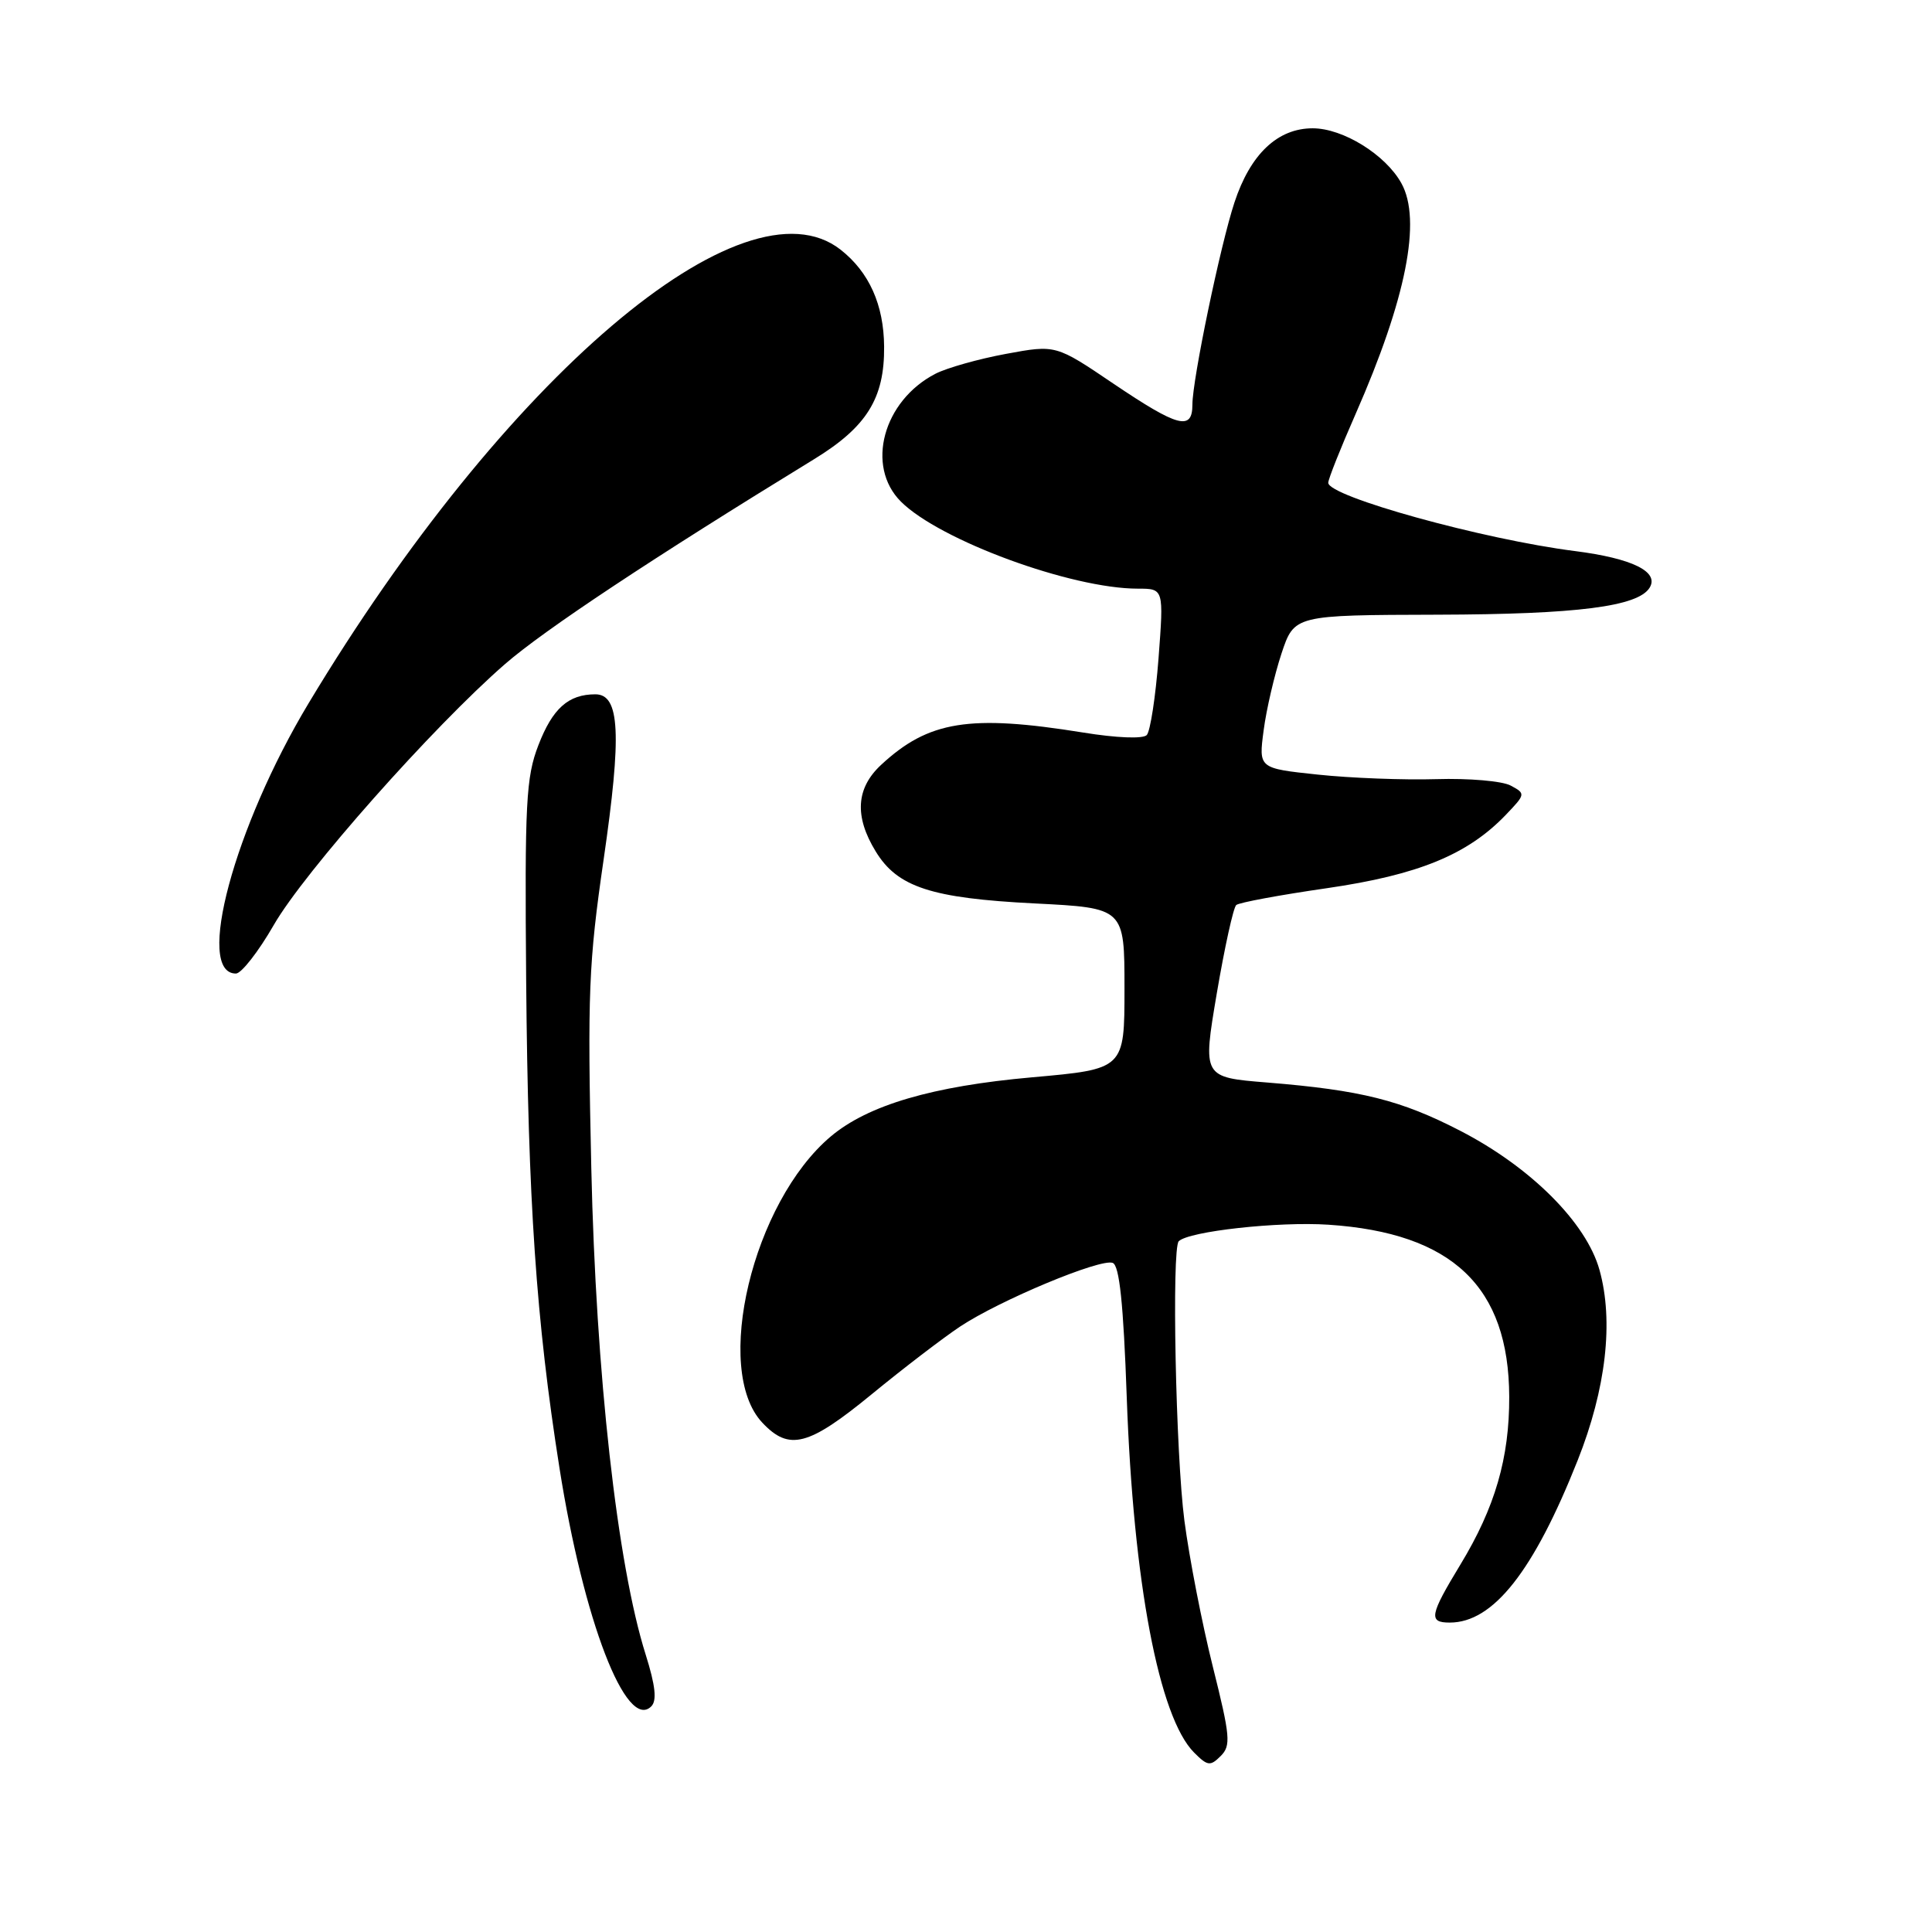 <?xml version="1.0" encoding="UTF-8" standalone="no"?>
<!DOCTYPE svg PUBLIC "-//W3C//DTD SVG 1.1//EN" "http://www.w3.org/Graphics/SVG/1.1/DTD/svg11.dtd" >
<svg xmlns="http://www.w3.org/2000/svg" xmlns:xlink="http://www.w3.org/1999/xlink" version="1.1" viewBox="0 0 256 256">
 <g >
 <path fill="currentColor"
d=" M 160.70 220.82 C 159.28 215.15 157.59 206.45 156.94 201.50 C 155.79 192.69 155.24 165.43 156.19 164.47 C 157.52 163.15 169.38 161.84 176.02 162.28 C 192.45 163.37 199.93 170.49 199.98 185.07 C 200.01 193.18 198.10 199.75 193.52 207.30 C 189.43 214.04 189.25 215.00 192.10 215.00 C 197.86 215.00 203.21 208.22 209.05 193.50 C 212.81 184.03 213.84 175.07 211.94 168.27 C 210.20 162.02 202.84 154.66 193.50 149.84 C 185.62 145.77 180.34 144.45 167.92 143.44 C 159.35 142.75 159.35 142.75 161.23 131.63 C 162.27 125.51 163.43 120.24 163.81 119.92 C 164.19 119.59 169.59 118.59 175.82 117.69 C 187.93 115.93 194.47 113.25 199.53 107.97 C 202.15 105.23 202.17 105.16 200.17 104.09 C 199.06 103.49 194.62 103.11 190.32 103.24 C 186.02 103.37 178.96 103.10 174.63 102.64 C 166.77 101.81 166.77 101.81 167.44 96.77 C 167.80 94.00 168.87 89.43 169.80 86.61 C 171.50 81.50 171.50 81.50 190.50 81.45 C 209.00 81.40 217.03 80.37 218.58 77.88 C 219.89 75.76 216.29 73.99 208.70 73.02 C 196.54 71.48 176.00 65.79 176.00 63.97 C 176.00 63.49 177.63 59.38 179.63 54.84 C 186.33 39.60 188.40 29.15 185.69 24.28 C 183.59 20.49 177.95 17.00 173.94 17.00 C 169.29 17.00 165.68 20.42 163.57 26.83 C 161.70 32.50 158.00 50.30 158.00 53.61 C 158.00 57.12 156.10 56.61 147.54 50.84 C 139.90 45.67 139.90 45.67 133.30 46.89 C 129.67 47.56 125.45 48.75 123.94 49.53 C 117.01 53.12 114.68 61.77 119.37 66.46 C 124.50 71.59 141.94 78.00 150.77 78.00 C 154.21 78.00 154.21 78.00 153.51 87.25 C 153.12 92.34 152.42 96.90 151.95 97.40 C 151.46 97.92 147.97 97.79 143.49 97.06 C 128.47 94.64 123.04 95.51 116.75 101.35 C 113.43 104.43 113.19 108.17 116.03 112.81 C 118.91 117.55 123.40 119.02 137.10 119.71 C 149.00 120.31 149.00 120.31 149.00 130.98 C 149.00 141.66 149.00 141.66 136.75 142.75 C 123.56 143.92 115.02 146.43 110.09 150.58 C 99.74 159.29 94.42 181.50 101.01 188.51 C 104.56 192.29 107.11 191.63 115.50 184.75 C 119.69 181.31 124.96 177.28 127.21 175.78 C 132.47 172.29 145.82 166.72 147.44 167.34 C 148.33 167.68 148.86 172.73 149.30 185.16 C 150.17 209.64 153.57 227.57 158.23 232.23 C 160.01 234.01 160.37 234.06 161.75 232.68 C 163.13 231.30 163.02 230.10 160.70 220.82 Z  M 85.56 219.26 C 81.78 207.29 78.96 182.02 78.35 154.78 C 77.83 131.65 78.00 127.55 79.98 113.92 C 82.40 97.27 82.14 92.00 78.89 92.00 C 75.31 92.00 73.22 93.87 71.34 98.74 C 69.70 102.99 69.52 106.34 69.72 130.00 C 69.97 159.23 71.04 174.92 74.13 194.50 C 77.32 214.73 82.98 229.42 86.30 226.10 C 87.06 225.34 86.85 223.36 85.56 219.26 Z  M 36.27 122.58 C 40.30 115.56 57.40 96.27 66.92 87.99 C 72.13 83.46 86.38 74.01 107.88 60.84 C 114.85 56.57 117.21 52.78 117.15 45.93 C 117.11 40.39 115.17 36.06 111.39 33.09 C 98.57 23.01 66.78 50.10 40.90 93.17 C 31.04 109.57 25.81 129.00 31.26 129.00 C 31.98 129.00 34.24 126.11 36.27 122.58 Z "/>
</g>
</svg>